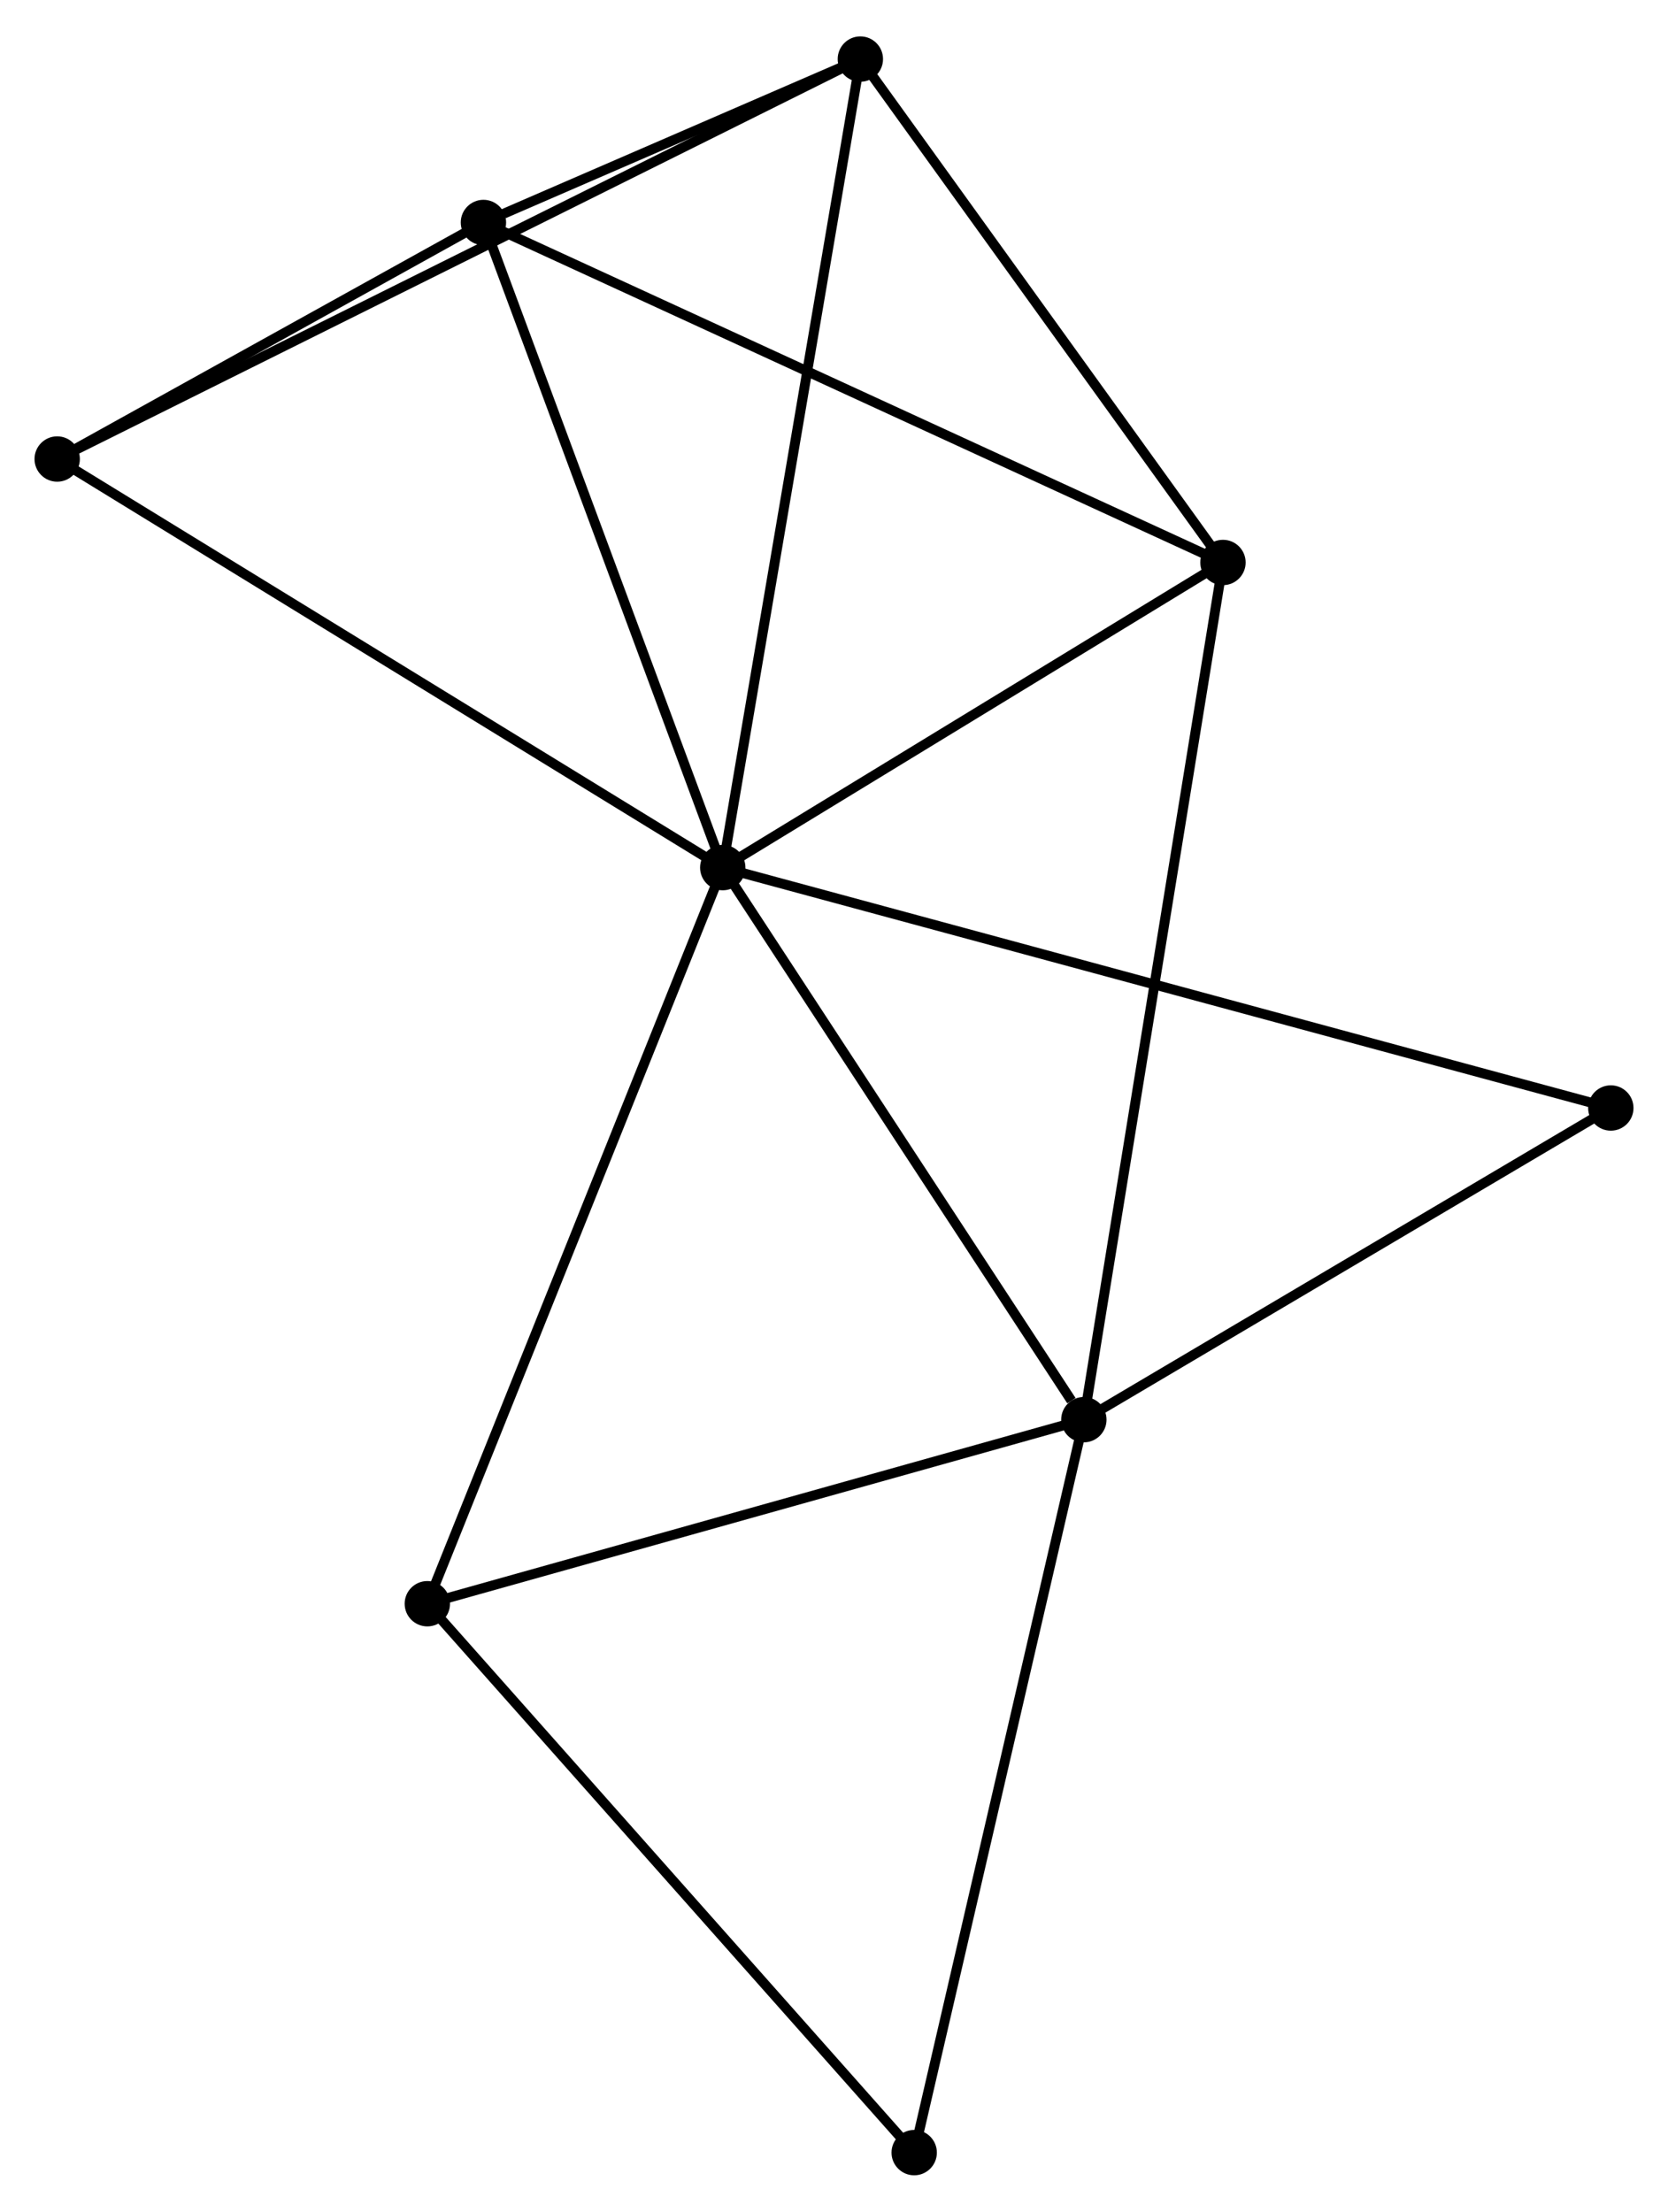 <?xml version="1.0" encoding="UTF-8" standalone="no"?>
<!DOCTYPE svg PUBLIC "-//W3C//DTD SVG 1.1//EN"
 "http://www.w3.org/Graphics/SVG/1.1/DTD/svg11.dtd">
<!-- Generated by graphviz version 2.36.0 (20140111.2315)
 -->
<!-- Title: %3 Pages: 1 -->
<svg width="169pt" height="224pt"
 viewBox="0.00 0.00 169.18 223.86" xmlns="http://www.w3.org/2000/svg" xmlns:xlink="http://www.w3.org/1999/xlink">
<g id="graph0" class="graph" transform="scale(1 1) rotate(0) translate(4 219.856)">
<title>%3</title>
<!-- 0 -->
<g id="node1" class="node"><title>0</title>
<ellipse fill="black" stroke="black" cx="69.307" cy="-132.081" rx="1.8" ry="1.8"/>
</g>
<!-- 1 -->
<g id="node2" class="node"><title>1</title>
<ellipse fill="black" stroke="black" cx="105.932" cy="-76.111" rx="1.8" ry="1.8"/>
</g>
<!-- 0&#45;&#45;1 -->
<g id="edge1" class="edge"><title>0&#45;&#45;1</title>
<path fill="none" stroke="black" d="M70.526,-130.218C76.087,-121.721 99.024,-86.668 104.671,-78.038"/>
</g>
<!-- 2 -->
<g id="node3" class="node"><title>2</title>
<ellipse fill="black" stroke="black" cx="45.033" cy="-197.488" rx="1.8" ry="1.8"/>
</g>
<!-- 0&#45;&#45;2 -->
<g id="edge2" class="edge"><title>0&#45;&#45;2</title>
<path fill="none" stroke="black" d="M68.607,-133.968C65.062,-143.519 49.132,-186.442 45.69,-195.717"/>
</g>
<!-- 3 -->
<g id="node4" class="node"><title>3</title>
<ellipse fill="black" stroke="black" cx="83.263" cy="-214.056" rx="1.8" ry="1.8"/>
</g>
<!-- 0&#45;&#45;3 -->
<g id="edge3" class="edge"><title>0&#45;&#45;3</title>
<path fill="none" stroke="black" d="M69.652,-134.107C71.583,-145.448 81.031,-200.945 82.93,-212.1"/>
</g>
<!-- 4 -->
<g id="node5" class="node"><title>4</title>
<ellipse fill="black" stroke="black" cx="120.042" cy="-163.018" rx="1.8" ry="1.8"/>
</g>
<!-- 0&#45;&#45;4 -->
<g id="edge4" class="edge"><title>0&#45;&#45;4</title>
<path fill="none" stroke="black" d="M70.995,-133.11C78.698,-137.807 110.472,-157.182 118.296,-161.953"/>
</g>
<!-- 5 -->
<g id="node6" class="node"><title>5</title>
<ellipse fill="black" stroke="black" cx="1.8" cy="-173.507" rx="1.8" ry="1.8"/>
</g>
<!-- 0&#45;&#45;5 -->
<g id="edge5" class="edge"><title>0&#45;&#45;5</title>
<path fill="none" stroke="black" d="M67.639,-133.105C58.38,-138.786 13.389,-166.395 3.658,-172.366"/>
</g>
<!-- 6 -->
<g id="node7" class="node"><title>6</title>
<ellipse fill="black" stroke="black" cx="39.343" cy="-57.45" rx="1.8" ry="1.8"/>
</g>
<!-- 0&#45;&#45;6 -->
<g id="edge6" class="edge"><title>0&#45;&#45;6</title>
<path fill="none" stroke="black" d="M68.567,-130.236C64.421,-119.91 44.136,-69.386 40.058,-59.23"/>
</g>
<!-- 8 -->
<g id="node8" class="node"><title>8</title>
<ellipse fill="black" stroke="black" cx="159.381" cy="-107.71" rx="1.8" ry="1.8"/>
</g>
<!-- 0&#45;&#45;8 -->
<g id="edge7" class="edge"><title>0&#45;&#45;8</title>
<path fill="none" stroke="black" d="M71.189,-131.572C82.911,-128.4 145.818,-111.38 157.51,-108.216"/>
</g>
<!-- 1&#45;&#45;4 -->
<g id="edge8" class="edge"><title>1&#45;&#45;4</title>
<path fill="none" stroke="black" d="M106.227,-77.926C108.063,-89.236 117.917,-149.931 119.749,-161.212"/>
</g>
<!-- 1&#45;&#45;6 -->
<g id="edge9" class="edge"><title>1&#45;&#45;6</title>
<path fill="none" stroke="black" d="M104.011,-75.573C94.287,-72.848 50.589,-60.601 41.146,-57.955"/>
</g>
<!-- 1&#45;&#45;8 -->
<g id="edge11" class="edge"><title>1&#45;&#45;8</title>
<path fill="none" stroke="black" d="M107.71,-77.162C115.825,-81.96 149.299,-101.75 157.541,-106.622"/>
</g>
<!-- 7 -->
<g id="node9" class="node"><title>7</title>
<ellipse fill="black" stroke="black" cx="88.724" cy="-1.8" rx="1.8" ry="1.8"/>
</g>
<!-- 1&#45;&#45;7 -->
<g id="edge10" class="edge"><title>1&#45;&#45;7</title>
<path fill="none" stroke="black" d="M105.507,-74.274C103.126,-63.993 91.476,-13.685 89.134,-3.573"/>
</g>
<!-- 2&#45;&#45;3 -->
<g id="edge12" class="edge"><title>2&#45;&#45;3</title>
<path fill="none" stroke="black" d="M47.088,-198.379C53.788,-201.282 74.935,-210.447 81.38,-213.24"/>
</g>
<!-- 2&#45;&#45;4 -->
<g id="edge13" class="edge"><title>2&#45;&#45;4</title>
<path fill="none" stroke="black" d="M46.887,-196.636C57.265,-191.867 108.045,-168.531 118.253,-163.84"/>
</g>
<!-- 2&#45;&#45;5 -->
<g id="edge14" class="edge"><title>2&#45;&#45;5</title>
<path fill="none" stroke="black" d="M43.175,-196.458C36.064,-192.513 10.618,-178.398 3.603,-174.507"/>
</g>
<!-- 3&#45;&#45;4 -->
<g id="edge15" class="edge"><title>3&#45;&#45;4</title>
<path fill="none" stroke="black" d="M84.487,-212.358C90.071,-204.609 113.105,-172.644 118.776,-164.774"/>
</g>
<!-- 3&#45;&#45;5 -->
<g id="edge16" class="edge"><title>3&#45;&#45;5</title>
<path fill="none" stroke="black" d="M81.561,-213.209C70.96,-207.932 14.066,-179.613 3.492,-174.349"/>
</g>
<!-- 6&#45;&#45;7 -->
<g id="edge17" class="edge"><title>6&#45;&#45;7</title>
<path fill="none" stroke="black" d="M40.564,-56.074C47.337,-48.442 80.246,-11.354 87.365,-3.332"/>
</g>
</g>
</svg>
